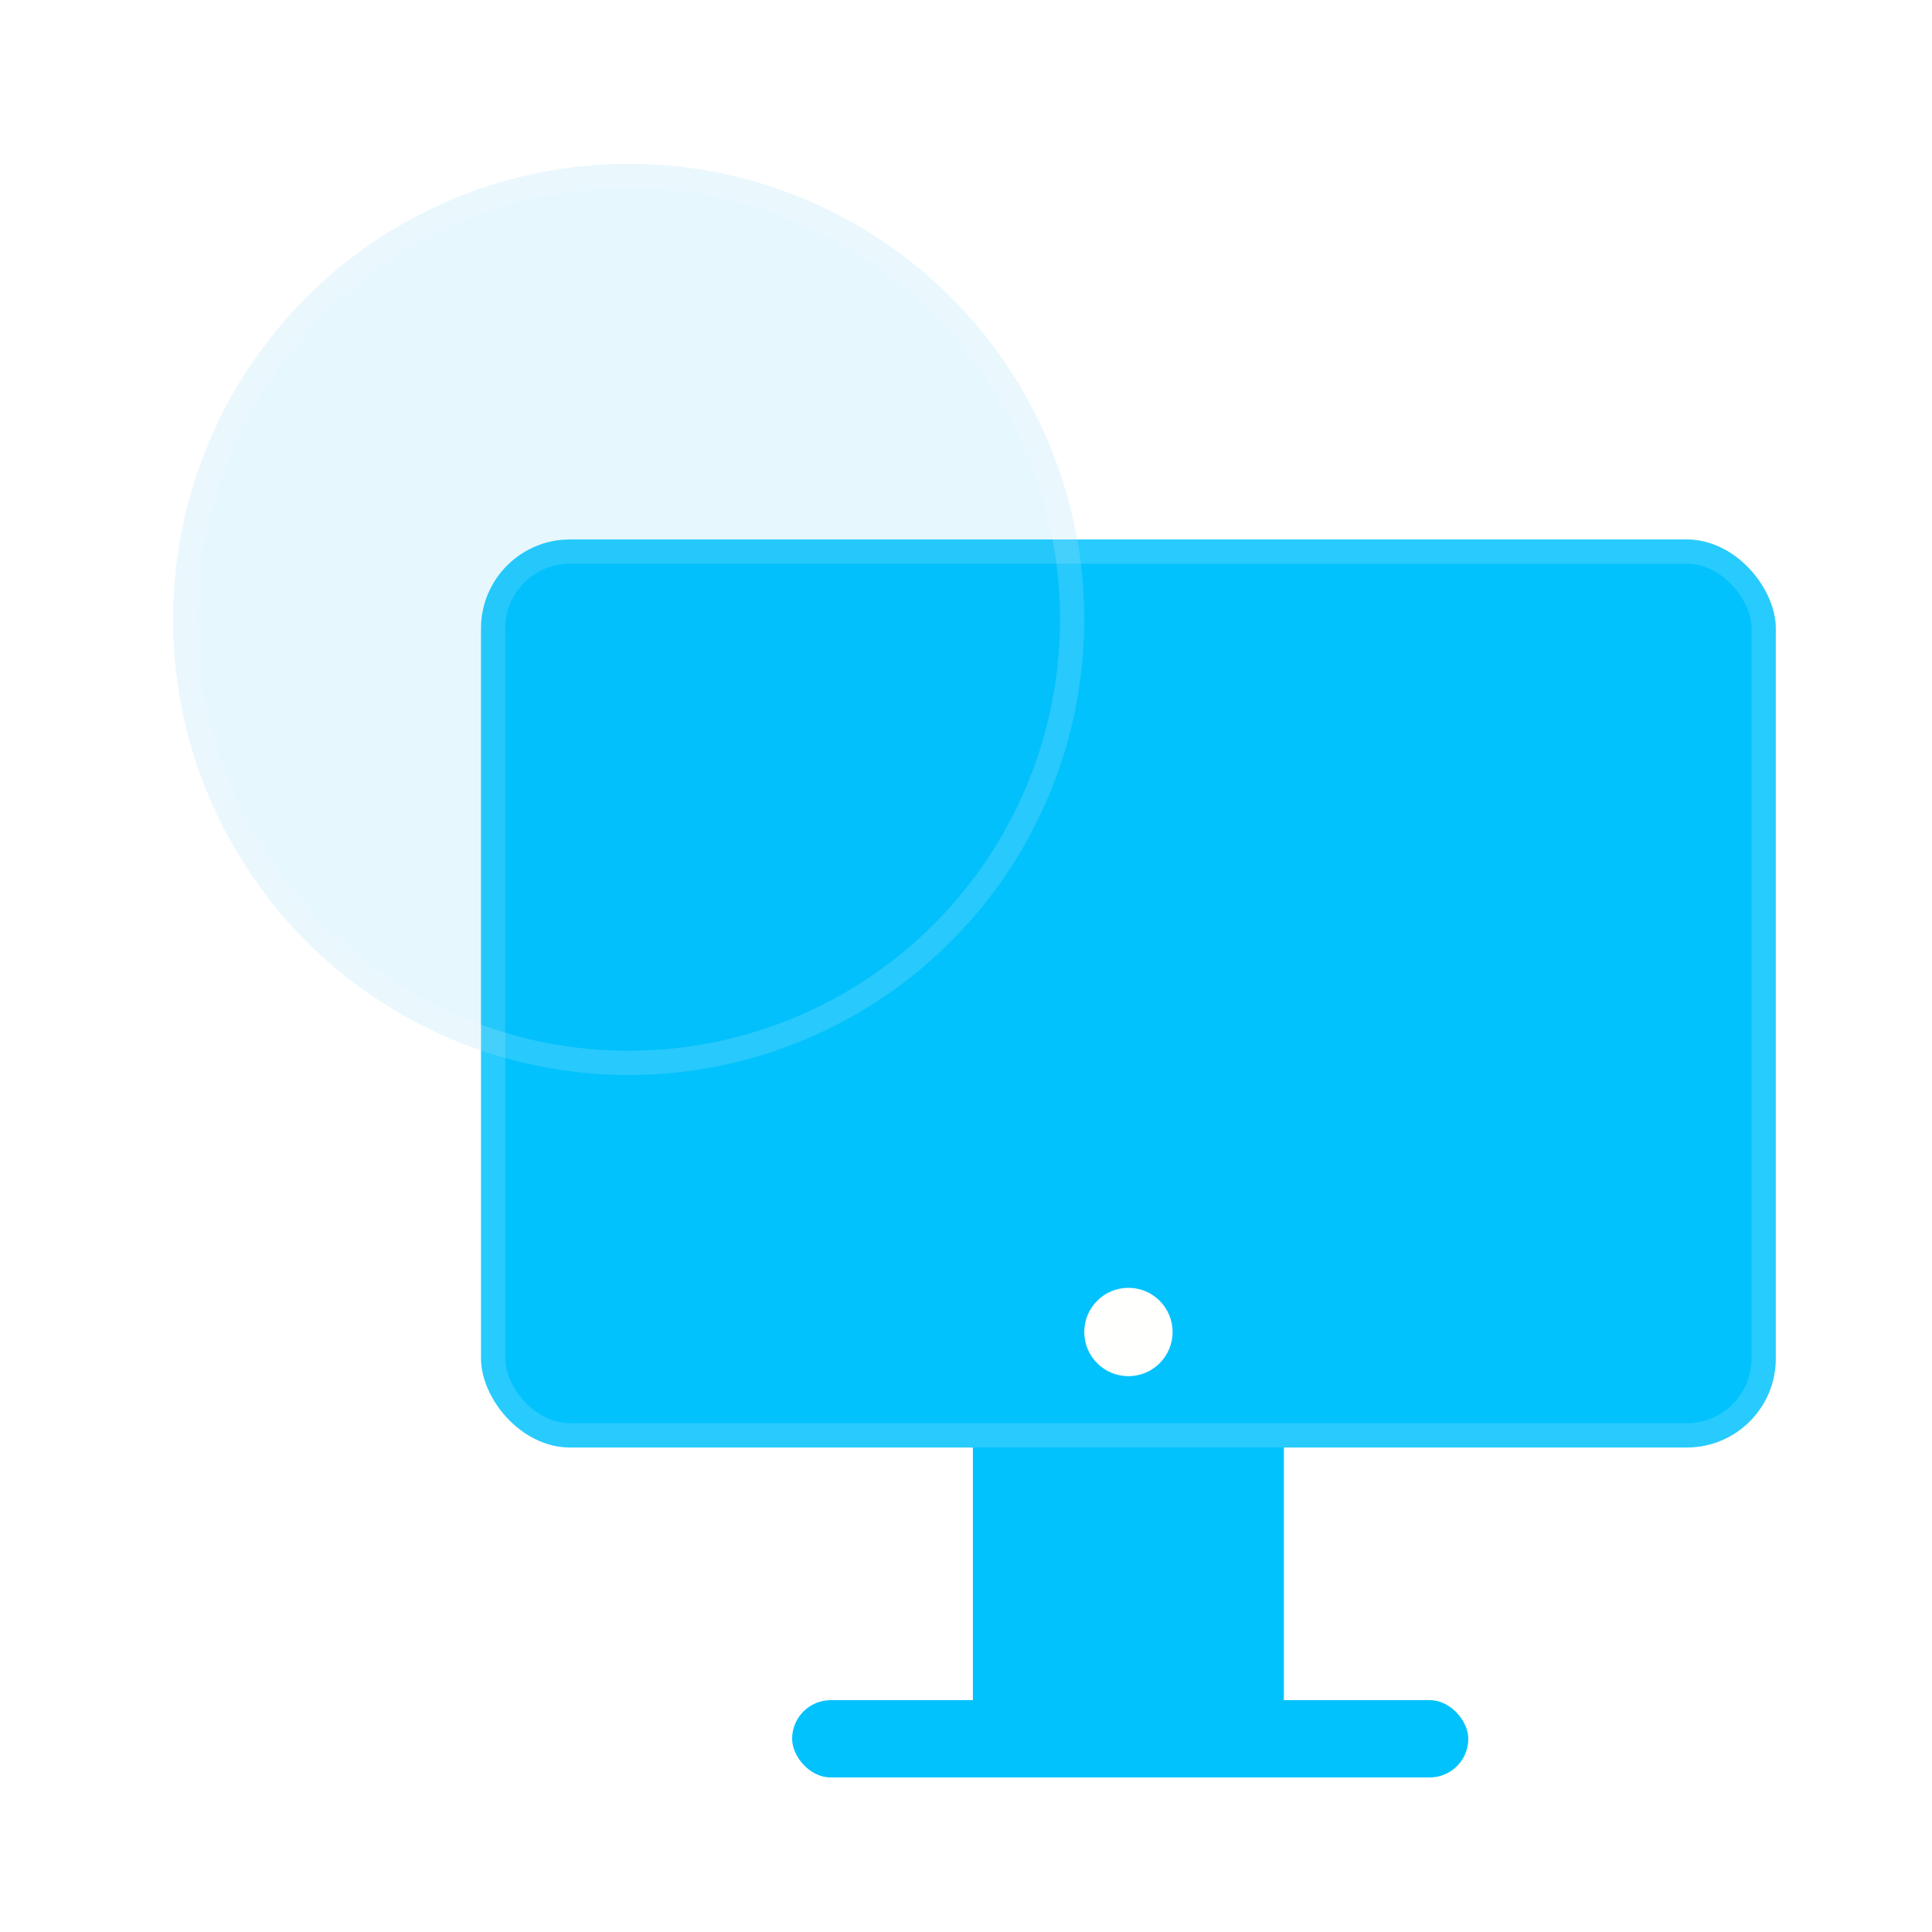 <svg width="100" height="100" viewBox="0 0 100 100" fill="none" xmlns="http://www.w3.org/2000/svg">
<rect x="50.357" y="67.762" width="16.097" height="20.823" fill="#02C2FD"/>
<rect x="41" y="88" width="35" height="4" rx="2" fill="#02C2FD"/>
<g filter="url(#filter0_b_16670_13942)">
<rect x="24.898" y="27.923" width="67.017" height="46.999" rx="4.606" fill="#02C2FD"/>
<rect x="25.526" y="28.55" width="65.762" height="45.743" rx="3.979" stroke="white" stroke-opacity="0.15" stroke-width="1.255"/>
</g>
<circle cx="58.407" cy="68.944" r="2.286" fill="#FFFFFD"/>
<g filter="url(#filter1_b_16670_13942)">
<circle cx="32.539" cy="32.06" r="23.582" fill="#00ADE9" fill-opacity="0.1"/>
<circle cx="32.539" cy="32.06" r="22.954" stroke="white" stroke-opacity="0.15" stroke-width="1.255"/>
</g>
<defs>
<filter id="filter0_b_16670_13942" x="12.614" y="15.639" width="91.585" height="71.567" filterUnits="userSpaceOnUse" color-interpolation-filters="sRGB">
<feFlood flood-opacity="0" result="BackgroundImageFix"/>
<feGaussianBlur in="BackgroundImageFix" stdDeviation="6.142"/>
<feComposite in2="SourceAlpha" operator="in" result="effect1_backgroundBlur_16670_13942"/>
<feBlend mode="normal" in="SourceGraphic" in2="effect1_backgroundBlur_16670_13942" result="shape"/>
</filter>
<filter id="filter1_b_16670_13942" x="-1.86" y="-2.338" width="68.798" height="68.797" filterUnits="userSpaceOnUse" color-interpolation-filters="sRGB">
<feFlood flood-opacity="0" result="BackgroundImageFix"/>
<feGaussianBlur in="BackgroundImageFix" stdDeviation="5.409"/>
<feComposite in2="SourceAlpha" operator="in" result="effect1_backgroundBlur_16670_13942"/>
<feBlend mode="normal" in="SourceGraphic" in2="effect1_backgroundBlur_16670_13942" result="shape"/>
</filter>
</defs>
</svg>
